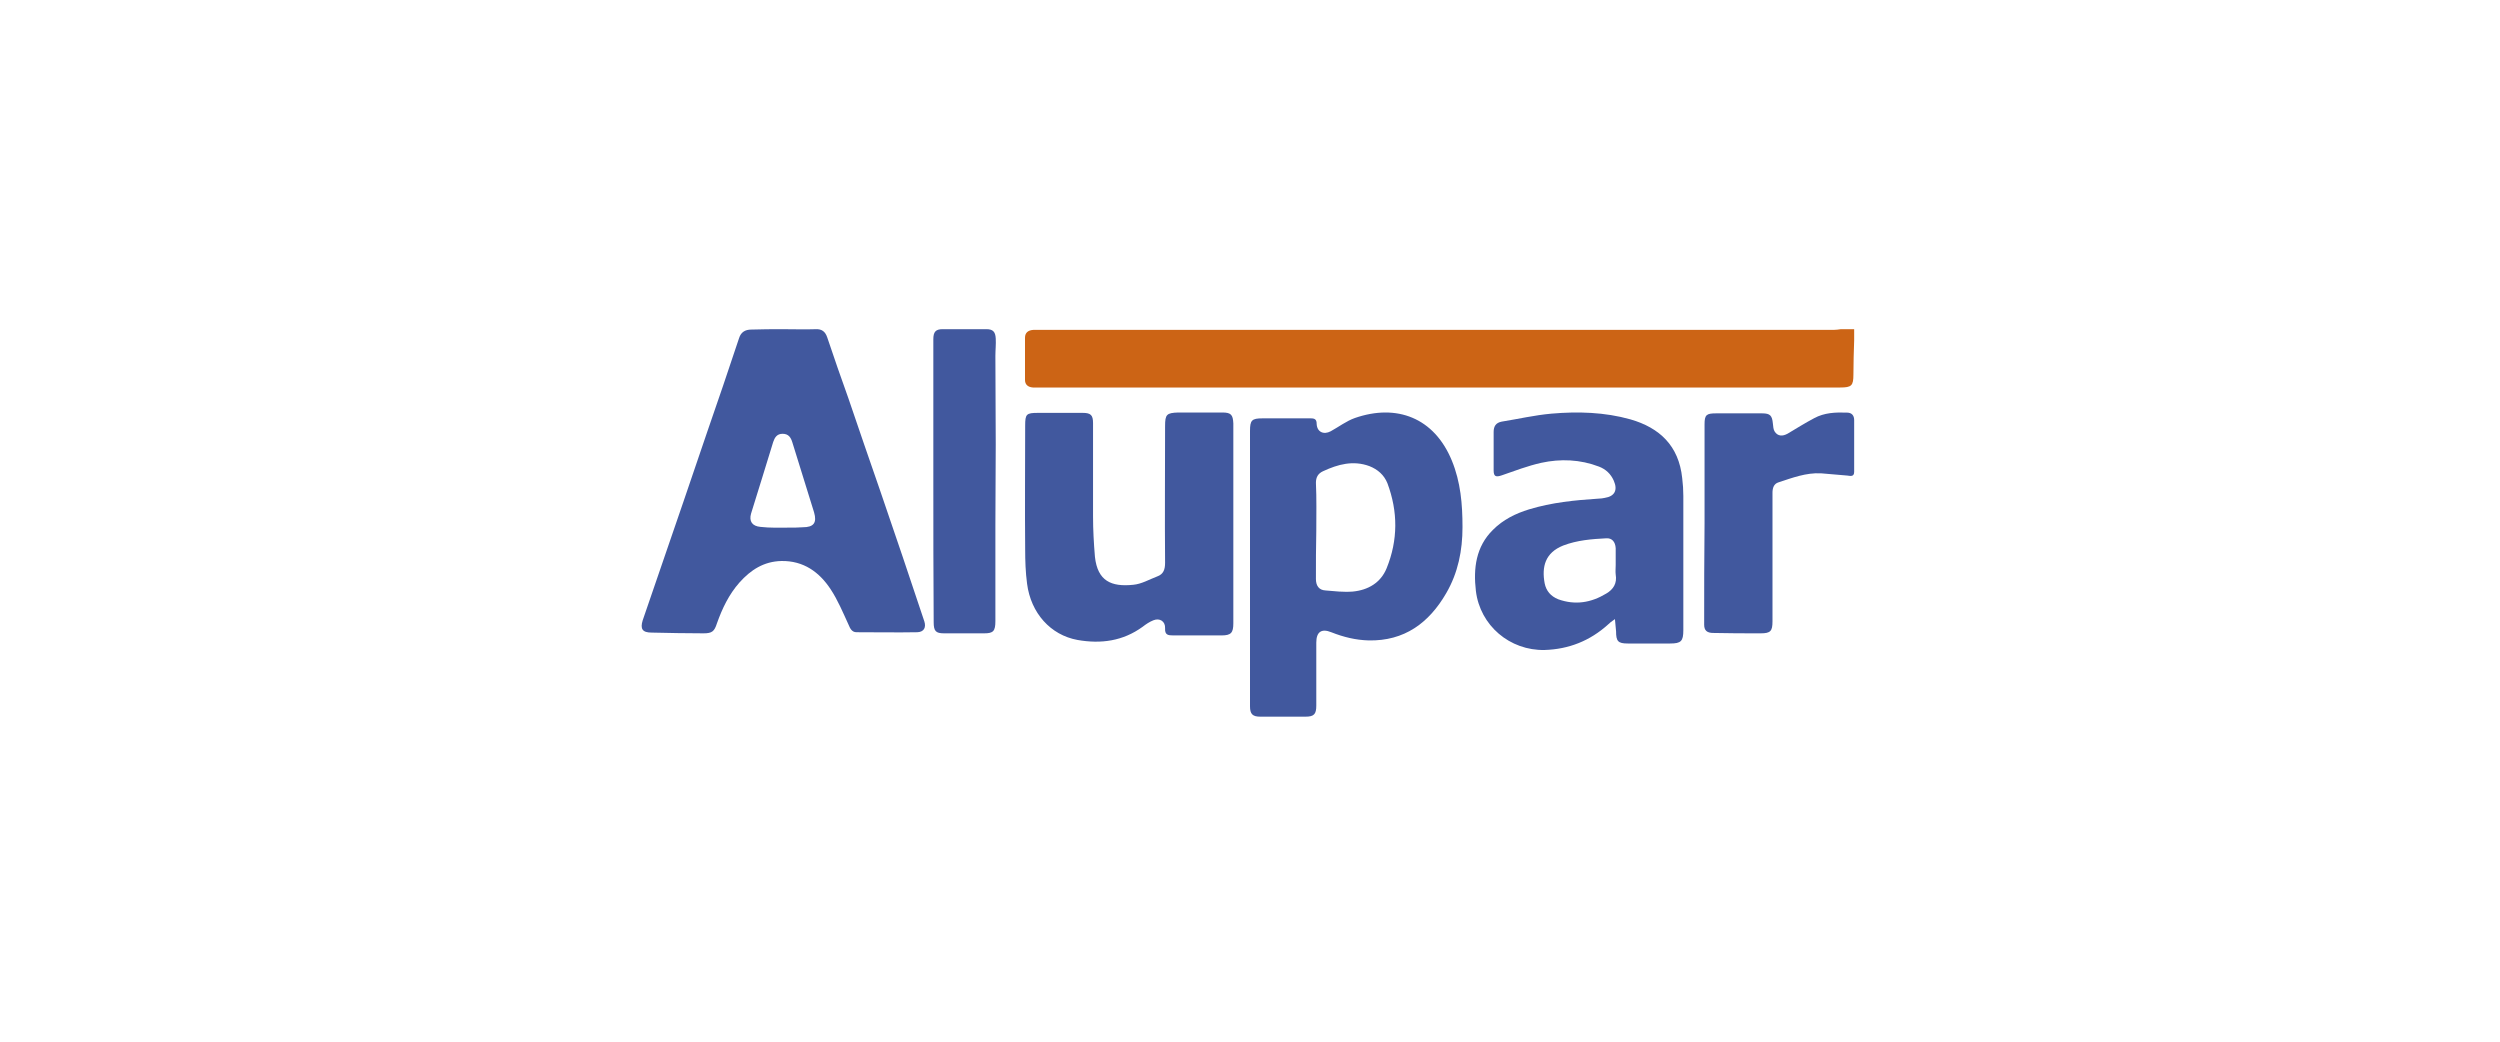 <?xml version="1.0" encoding="UTF-8"?>
<svg width="600px" height="250px" viewBox="0 0 600 250" version="1.1" xmlns="http://www.w3.org/2000/svg" xmlns:xlink="http://www.w3.org/1999/xlink">
    <!-- Generator: Sketch 50.1 (55044) - http://www.bohemiancoding.com/sketch -->
    <title>ALUP</title>
    <desc>Created with Sketch.</desc>
    <defs></defs>
    <g id="ALUP" stroke="none" stroke-width="1" fill="none" fill-rule="evenodd">
        <g id="Grid-Logo" opacity="0.4"></g>
        <g transform="translate(154, 79)" fill-rule="nonzero" id="Shape">
            <path d="M291,2.663 C290.909,5.411 290.819,8.16 290.819,10.908 C290.819,13.571 290.366,14 287.65,14 C223.641,14 159.631,14 95.621,14 C95.078,14 94.444,14 93.901,14 C92.724,13.914 92,13.313 92,12.196 C92,8.847 92,5.411 92,2.061 C92,0.859 92.724,0.258 93.992,0.172 C94.535,0.172 95.078,0.172 95.531,0.172 C159.088,0.172 222.554,0.172 286.111,0.172 C286.654,0.172 287.197,0.086 287.831,0 C288.918,0 289.914,0 291,0 C291,0.859 291,1.718 291,2.663 Z" fill="#CC6415"></path>
            <path d="M34.091,0.007 C36.611,0.007 39.222,0.096 41.742,0.007 C43.272,-0.082 44.082,0.631 44.533,1.966 C46.153,6.862 47.863,11.668 49.573,16.475 C52.094,23.864 54.614,31.252 57.225,38.729 C60.825,49.144 64.336,59.648 67.847,70.152 C68.297,71.576 67.757,72.644 66.226,72.733 C61.365,72.822 56.415,72.733 51.554,72.733 C50.474,72.733 50.023,71.843 49.663,70.953 C48.313,68.015 47.053,64.989 45.343,62.407 C42.642,58.312 38.862,55.553 33.551,55.642 C29.32,55.731 26.169,57.778 23.469,60.805 C20.948,63.653 19.328,67.036 18.068,70.597 C17.438,72.555 16.898,73 14.827,73 C10.687,73 6.546,72.911 2.405,72.822 C0.155,72.822 -0.385,71.932 0.245,69.884 C3.485,60.36 6.816,50.835 10.057,41.311 C11.947,35.881 13.747,30.362 15.637,24.932 C18.248,17.365 20.858,9.799 23.379,2.144 C23.829,0.72 24.819,0.096 26.349,0.096 C28.78,0.007 31.39,0.007 34.091,0.007 Z M35.261,47.631 C35.261,47.631 35.261,47.631 35.261,47.631 C36.431,47.631 37.511,47.631 38.681,47.542 C41.292,47.542 42.102,46.473 41.382,43.981 C39.672,38.373 37.871,32.765 36.161,27.157 C35.801,26 35.261,25.11 33.821,25.11 C32.47,25.11 31.93,26 31.57,27.068 C29.77,32.854 28.06,38.551 26.259,44.248 C25.719,46.117 26.529,47.275 28.51,47.453 C30.76,47.72 33.011,47.631 35.261,47.631 Z" fill="#41589E"></path>
            <path d="M146,57.113 C146,46.187 146,35.35 146,24.424 C146,21.848 146.442,21.403 149.005,21.403 C152.894,21.403 156.695,21.403 160.584,21.403 C161.556,21.403 161.998,21.67 161.998,22.736 C162.087,24.69 163.678,25.401 165.357,24.512 C167.302,23.446 169.158,22.025 171.191,21.315 C181.179,17.85 190.194,21.226 194.437,31.53 C196.558,36.682 197,42.012 197,47.519 C197,53.116 195.939,58.445 193.111,63.331 C188.957,70.526 183.035,74.879 174.461,74.701 C171.367,74.612 168.451,73.902 165.534,72.747 C163.147,71.77 161.91,72.658 161.91,75.234 C161.91,80.297 161.91,85.272 161.91,90.335 C161.91,92.378 161.38,93 159.347,93 C155.723,93 152.099,93 148.475,93 C146.619,93 146,92.378 146,90.513 C146,79.32 146,68.217 146,57.113 Z M161.91,48.408 C161.91,48.408 161.91,48.408 161.91,48.408 C161.821,52.227 161.821,56.136 161.821,59.955 C161.821,61.554 162.529,62.62 164.12,62.709 C166.241,62.887 168.451,63.153 170.66,62.976 C174.373,62.62 177.378,60.844 178.792,57.379 C181.532,50.628 181.532,43.788 178.969,36.949 C178.173,34.994 176.671,33.662 174.638,32.862 C170.749,31.441 167.125,32.418 163.501,34.106 C162.352,34.639 161.821,35.527 161.821,36.86 C161.998,40.768 161.91,44.588 161.91,48.408 Z" fill="#41589E"></path>
            <path d="M233.585,69.586 C232.769,70.135 232.316,70.501 231.953,70.866 C227.6,74.8 222.521,76.813 216.717,76.996 C208.374,77.179 201.209,71.141 200.212,62.816 C199.577,57.418 200.212,52.203 204.293,48.178 C206.741,45.708 209.734,44.244 212.999,43.238 C218.44,41.591 223.972,41.042 229.595,40.676 C230.139,40.676 230.683,40.585 231.137,40.493 C233.495,40.127 234.311,38.664 233.313,36.377 C232.588,34.73 231.409,33.632 229.776,32.992 C225.242,31.253 220.526,31.07 215.901,32.077 C212.636,32.809 209.553,33.998 206.379,35.096 C205.018,35.553 204.474,35.37 204.474,33.906 C204.474,30.796 204.474,27.777 204.474,24.666 C204.474,23.294 205.018,22.471 206.379,22.196 C210.369,21.556 214.269,20.641 218.35,20.275 C224.698,19.726 231.137,19.909 237.304,21.647 C244.287,23.66 248.912,27.96 249.728,35.736 C249.909,37.2 250,38.572 250,40.036 C250,50.74 250,61.535 250,72.239 C250,74.892 249.456,75.441 246.826,75.441 C243.47,75.441 240.115,75.441 236.669,75.441 C234.311,75.441 233.857,74.892 233.857,72.513 C233.767,71.69 233.676,70.775 233.585,69.586 Z M233.767,56.595 C233.767,56.595 233.767,56.595 233.767,56.595 C233.767,55.222 233.767,53.942 233.767,52.569 C233.676,51.014 232.86,50.099 231.499,50.191 C227.963,50.374 224.516,50.648 221.161,51.929 C216.808,53.667 215.992,57.052 216.717,60.986 C217.08,62.816 218.168,64.097 219.982,64.828 C224.063,66.292 227.872,65.652 231.499,63.456 C233.223,62.45 234.129,60.986 233.767,58.882 C233.676,58.15 233.767,57.327 233.767,56.595 Z" fill="#41589E"></path>
            <path d="M142,46.75 C142,54.73 142,62.619 142,70.599 C142,72.866 141.454,73.5 139.179,73.5 C135.357,73.5 131.444,73.5 127.622,73.5 C126.348,73.5 125.529,73.41 125.62,71.777 C125.711,70.145 124.346,69.238 122.799,69.873 C121.889,70.236 121.07,70.78 120.251,71.415 C115.519,74.861 110.241,75.586 104.599,74.588 C98.138,73.41 93.405,68.15 92.495,61.077 C92.131,58.357 92.04,55.546 92.04,52.826 C91.949,42.942 92.04,33.058 92.04,23.174 C92.04,20.363 92.313,20.091 95.134,20.091 C98.684,20.091 102.324,20.091 105.873,20.091 C107.784,20.091 108.33,20.635 108.33,22.539 C108.33,29.975 108.33,37.501 108.33,44.937 C108.33,48.201 108.512,51.375 108.785,54.639 C109.422,60.443 112.698,61.893 117.976,61.349 C119.978,61.168 121.798,60.08 123.709,59.354 C125.256,58.81 125.62,57.632 125.62,56.09 C125.529,45.118 125.62,34.237 125.62,23.264 C125.62,20.453 125.984,20.091 128.805,20 C132.354,20 135.903,20 139.361,20 C141.454,20 141.909,20.544 142,22.63 C142,30.7 142,38.68 142,46.75 Z" fill="#41589E"></path>
            <path d="M70,36.5 C70,25.166 70,13.743 70,2.41 C70,0.625 70.582,0 72.247,0 C75.741,0 79.236,0 82.73,0 C84.311,0 84.893,0.625 84.977,2.231 C85.06,3.659 84.893,4.998 84.893,6.425 C84.893,13.476 84.977,20.526 84.977,27.576 C84.977,34.09 84.893,40.694 84.893,47.209 C84.893,54.795 84.893,62.469 84.893,70.055 C84.893,72.465 84.394,73 82.231,73 C78.986,73 75.741,73 72.579,73 C70.582,73 70.083,72.465 70.083,70.323 C70,59.078 70,47.744 70,36.5 C70,36.5 70,36.5 70,36.5 Z" fill="#41589E"></path>
            <path d="M255.092,46.647 C255.092,38.733 255.092,30.728 255.092,22.813 C255.092,20.565 255.55,20.205 257.84,20.205 C261.504,20.205 265.26,20.205 268.924,20.205 C270.847,20.205 271.305,20.745 271.489,22.633 C271.58,23.353 271.58,24.072 271.947,24.612 C272.679,25.691 273.779,25.781 275.061,25.062 C277.168,23.802 279.183,22.543 281.382,21.374 C283.855,20.025 286.511,19.935 289.26,20.025 C290.45,20.025 291,20.745 291,21.824 C291,25.961 291,30.098 291,34.236 C291,35.495 290.084,35.225 289.351,35.135 C287.244,34.955 285.137,34.775 283.031,34.595 C279.458,34.415 276.16,35.675 272.863,36.754 C271.672,37.114 271.397,38.193 271.397,39.272 C271.397,42.6 271.397,45.838 271.397,49.166 C271.397,56.181 271.397,63.107 271.397,70.122 C271.397,72.46 270.939,73 268.557,73 C264.802,73 260.954,73 257.198,72.91 C255.641,72.91 255,72.28 255,70.931 C255,62.837 255,54.742 255.092,46.647 C255,46.647 255,46.647 255.092,46.647 Z" fill="#41589E"></path>
        </g>
    </g>
</svg>